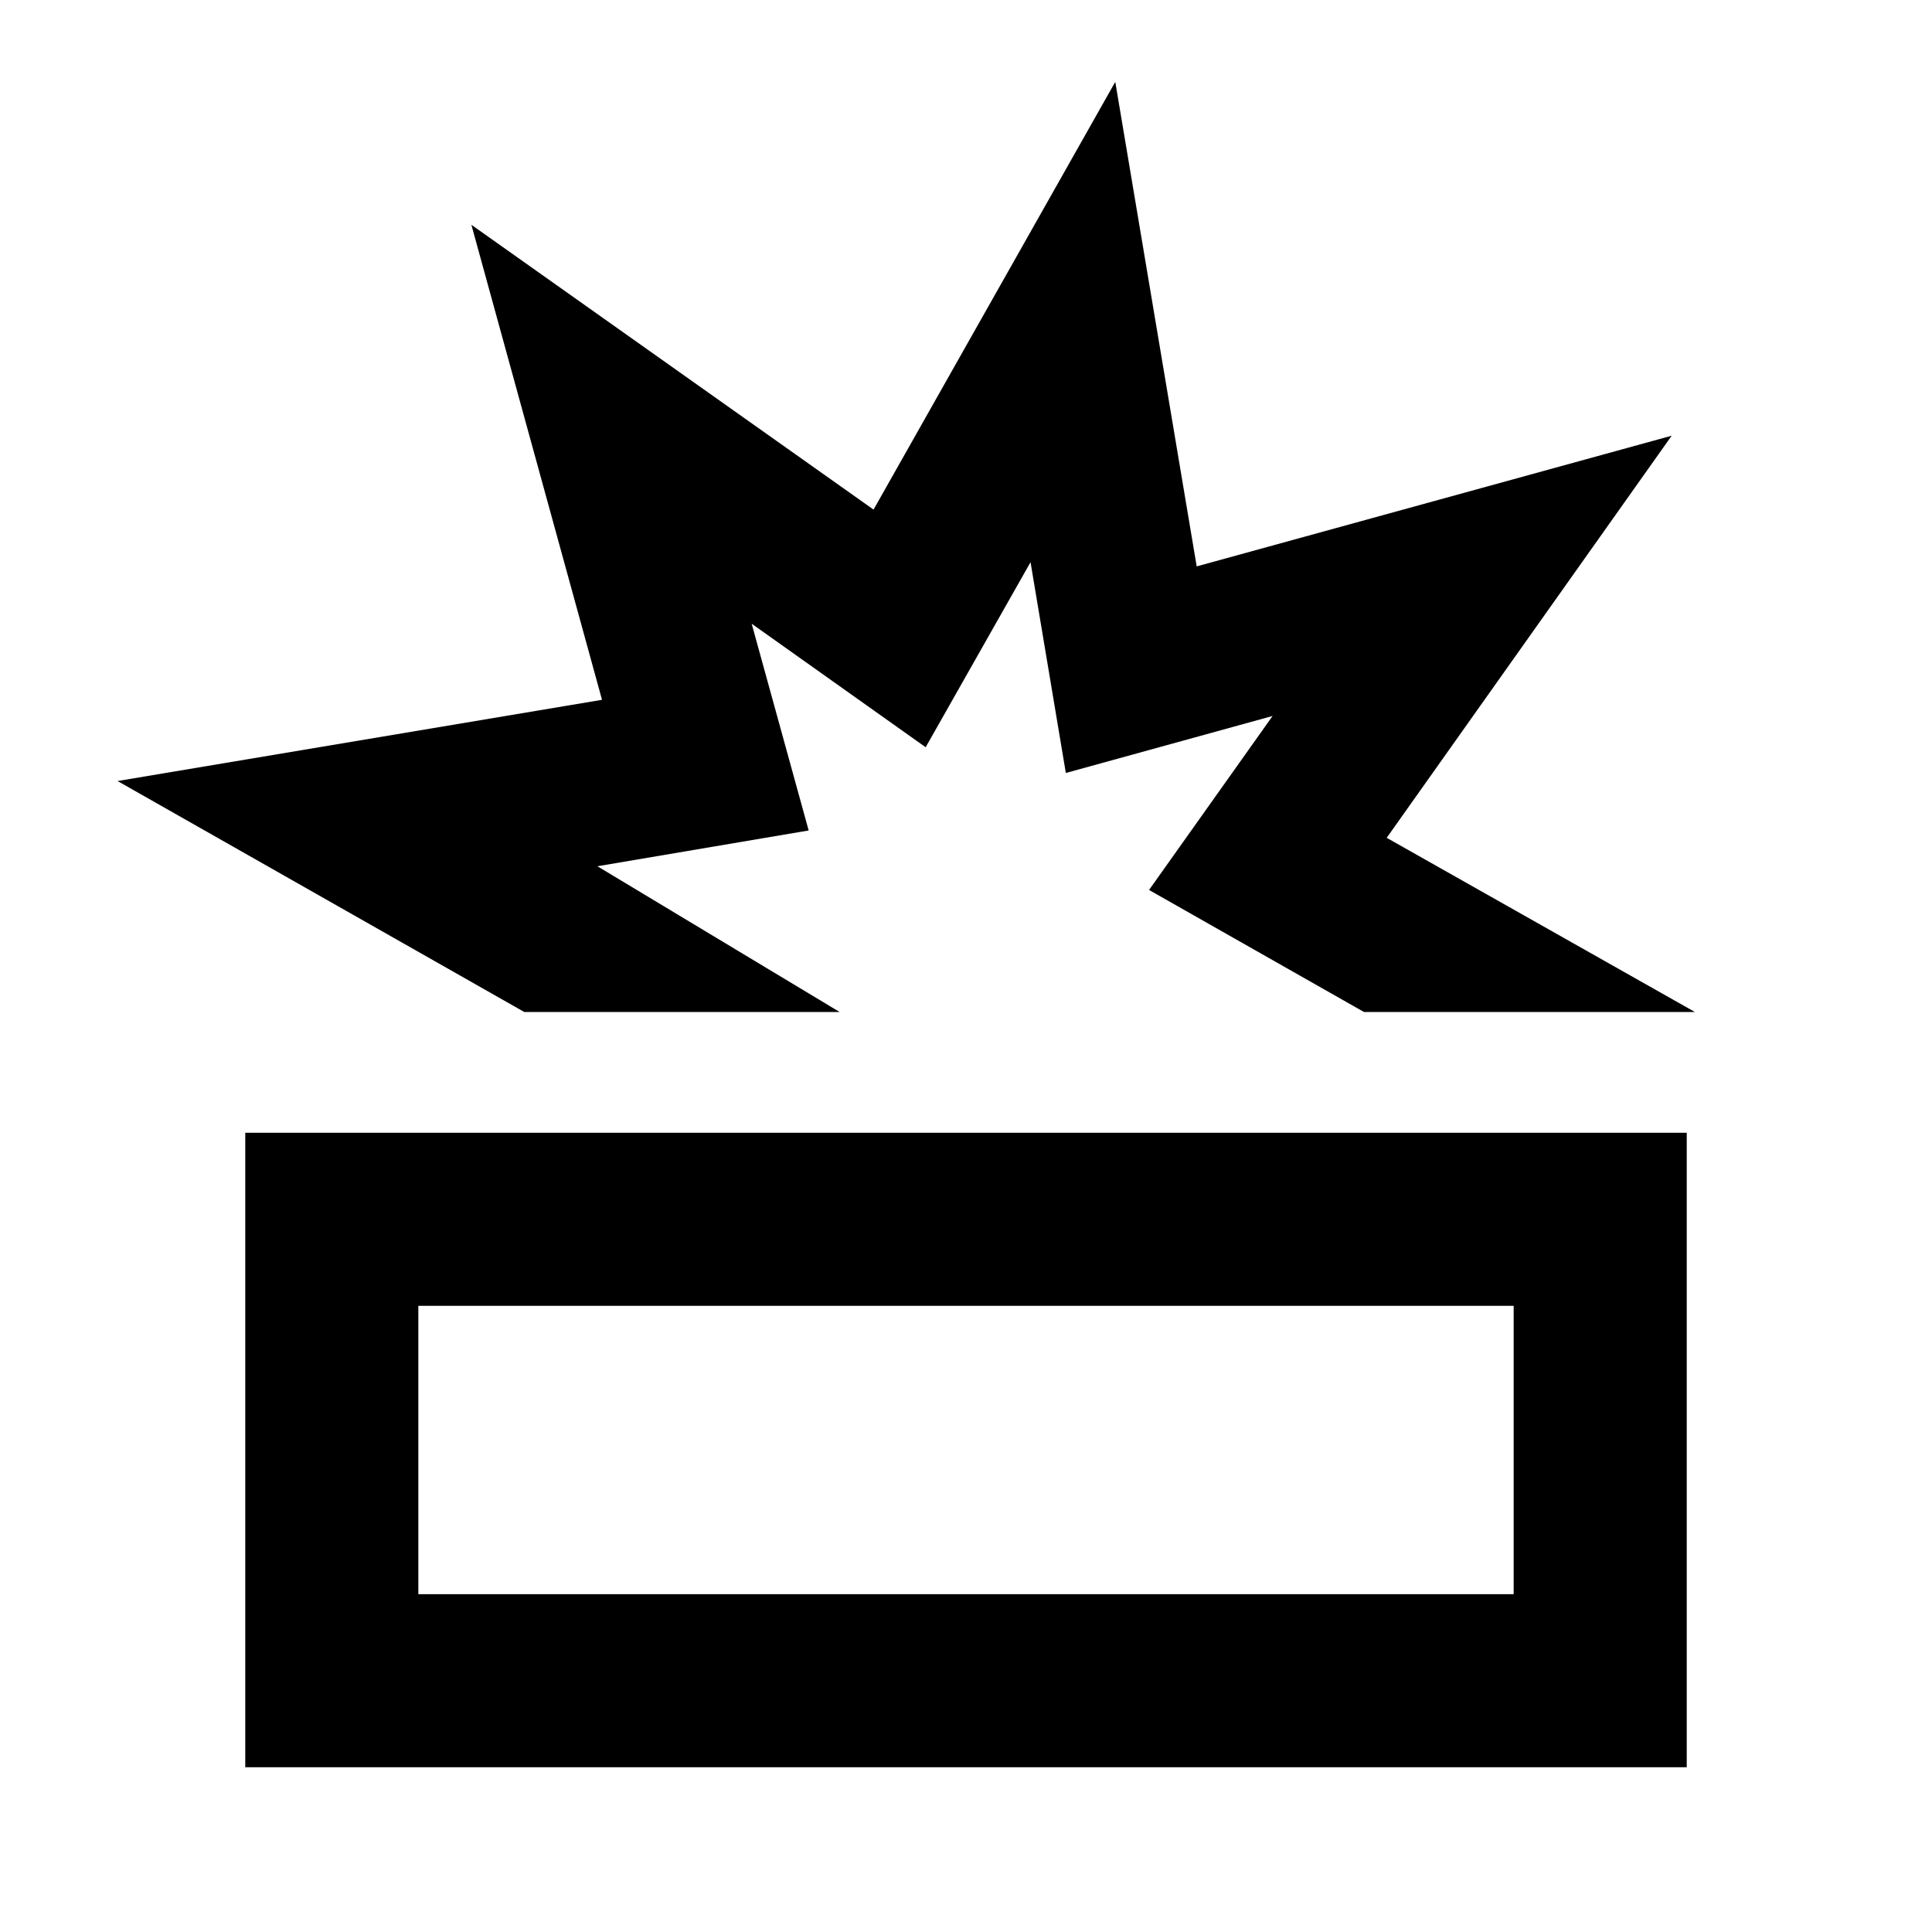 <svg xmlns="http://www.w3.org/2000/svg" height="24" viewBox="0 -960 960 960" width="24"><path d="M121.869-81.87v-315.26h716.262v315.26H121.869Zm86.001-86h544.26v-143.26H207.87v143.26Zm52.673-289.26L58.413-571.913 299.14-612.27l-64.916-236.035L434.06-706.784l120.114-212.542 40.456 240.761L830.652-743.5 689.044-543.696l153.174 86.566H677.783l-106.827-60.653 61.392-86.456-102.739 28.326-17.544-104.739-52.108 91.956-86.457-61.391 28.326 102.739-104.978 17.783 120.391 72.435H260.543ZM480-239.5Zm7.326-217.63Z"/></svg>